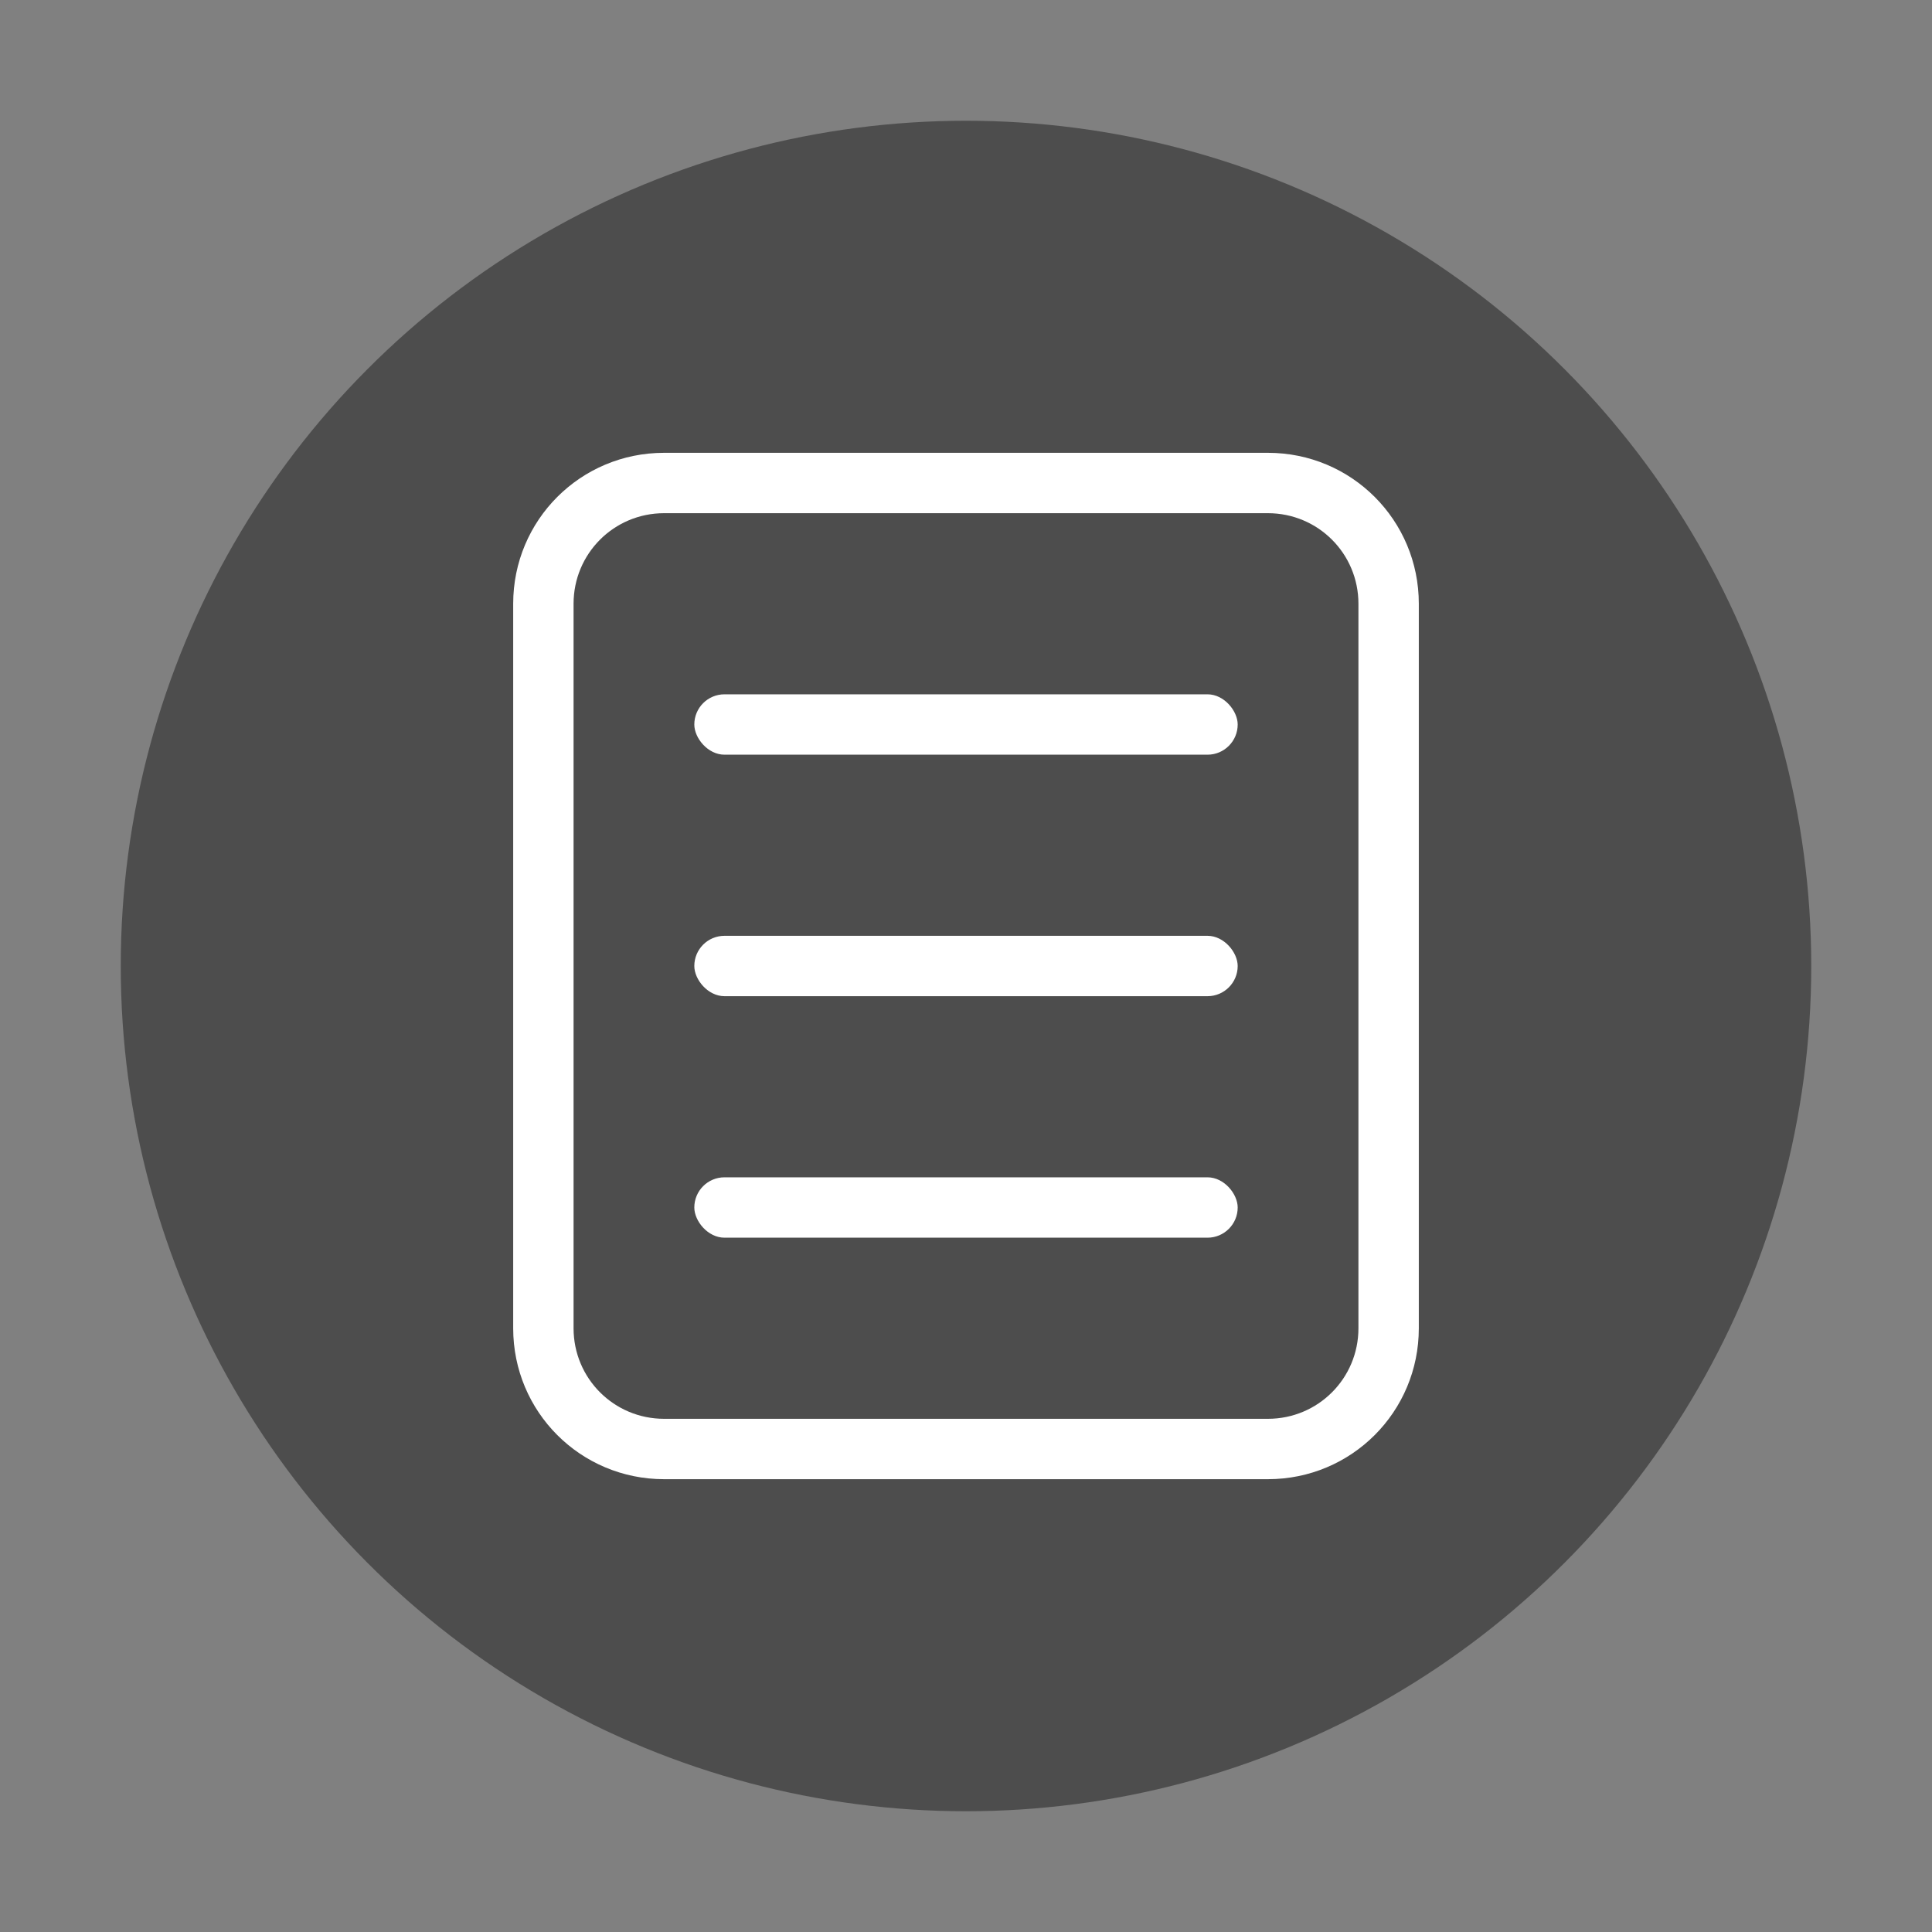 <svg xmlns="http://www.w3.org/2000/svg" width="64" height="64"><rect width="100%" height="100%" fill="#808080" stroke="none"/><circle cx="32" cy="32" r="28" fill="currentColor" style="color:#4d4d4d"/><path fill="#fff" d="M22 15c-2.77 0-5 2.23-5 5v24c0 2.77 2.23 5 5 5h20c2.77 0 5-2.23 5-5V20c0-2.77-2.23-5-5-5zm0 2h20c1.662 0 3 1.338 3 3v24c0 1.662-1.338 3-3 3H22c-1.662 0-3-1.338-3-3V20c0-1.662 1.338-3 3-3"/><rect width="18" height="2" x="23" y="23" fill="#fff" rx="1" ry="1"/><rect width="18" height="2" x="23" y="31" fill="#fff" rx="1" ry="1"/><rect width="18" height="2" x="23" y="39" fill="#fff" rx="1" ry="1"/></svg>